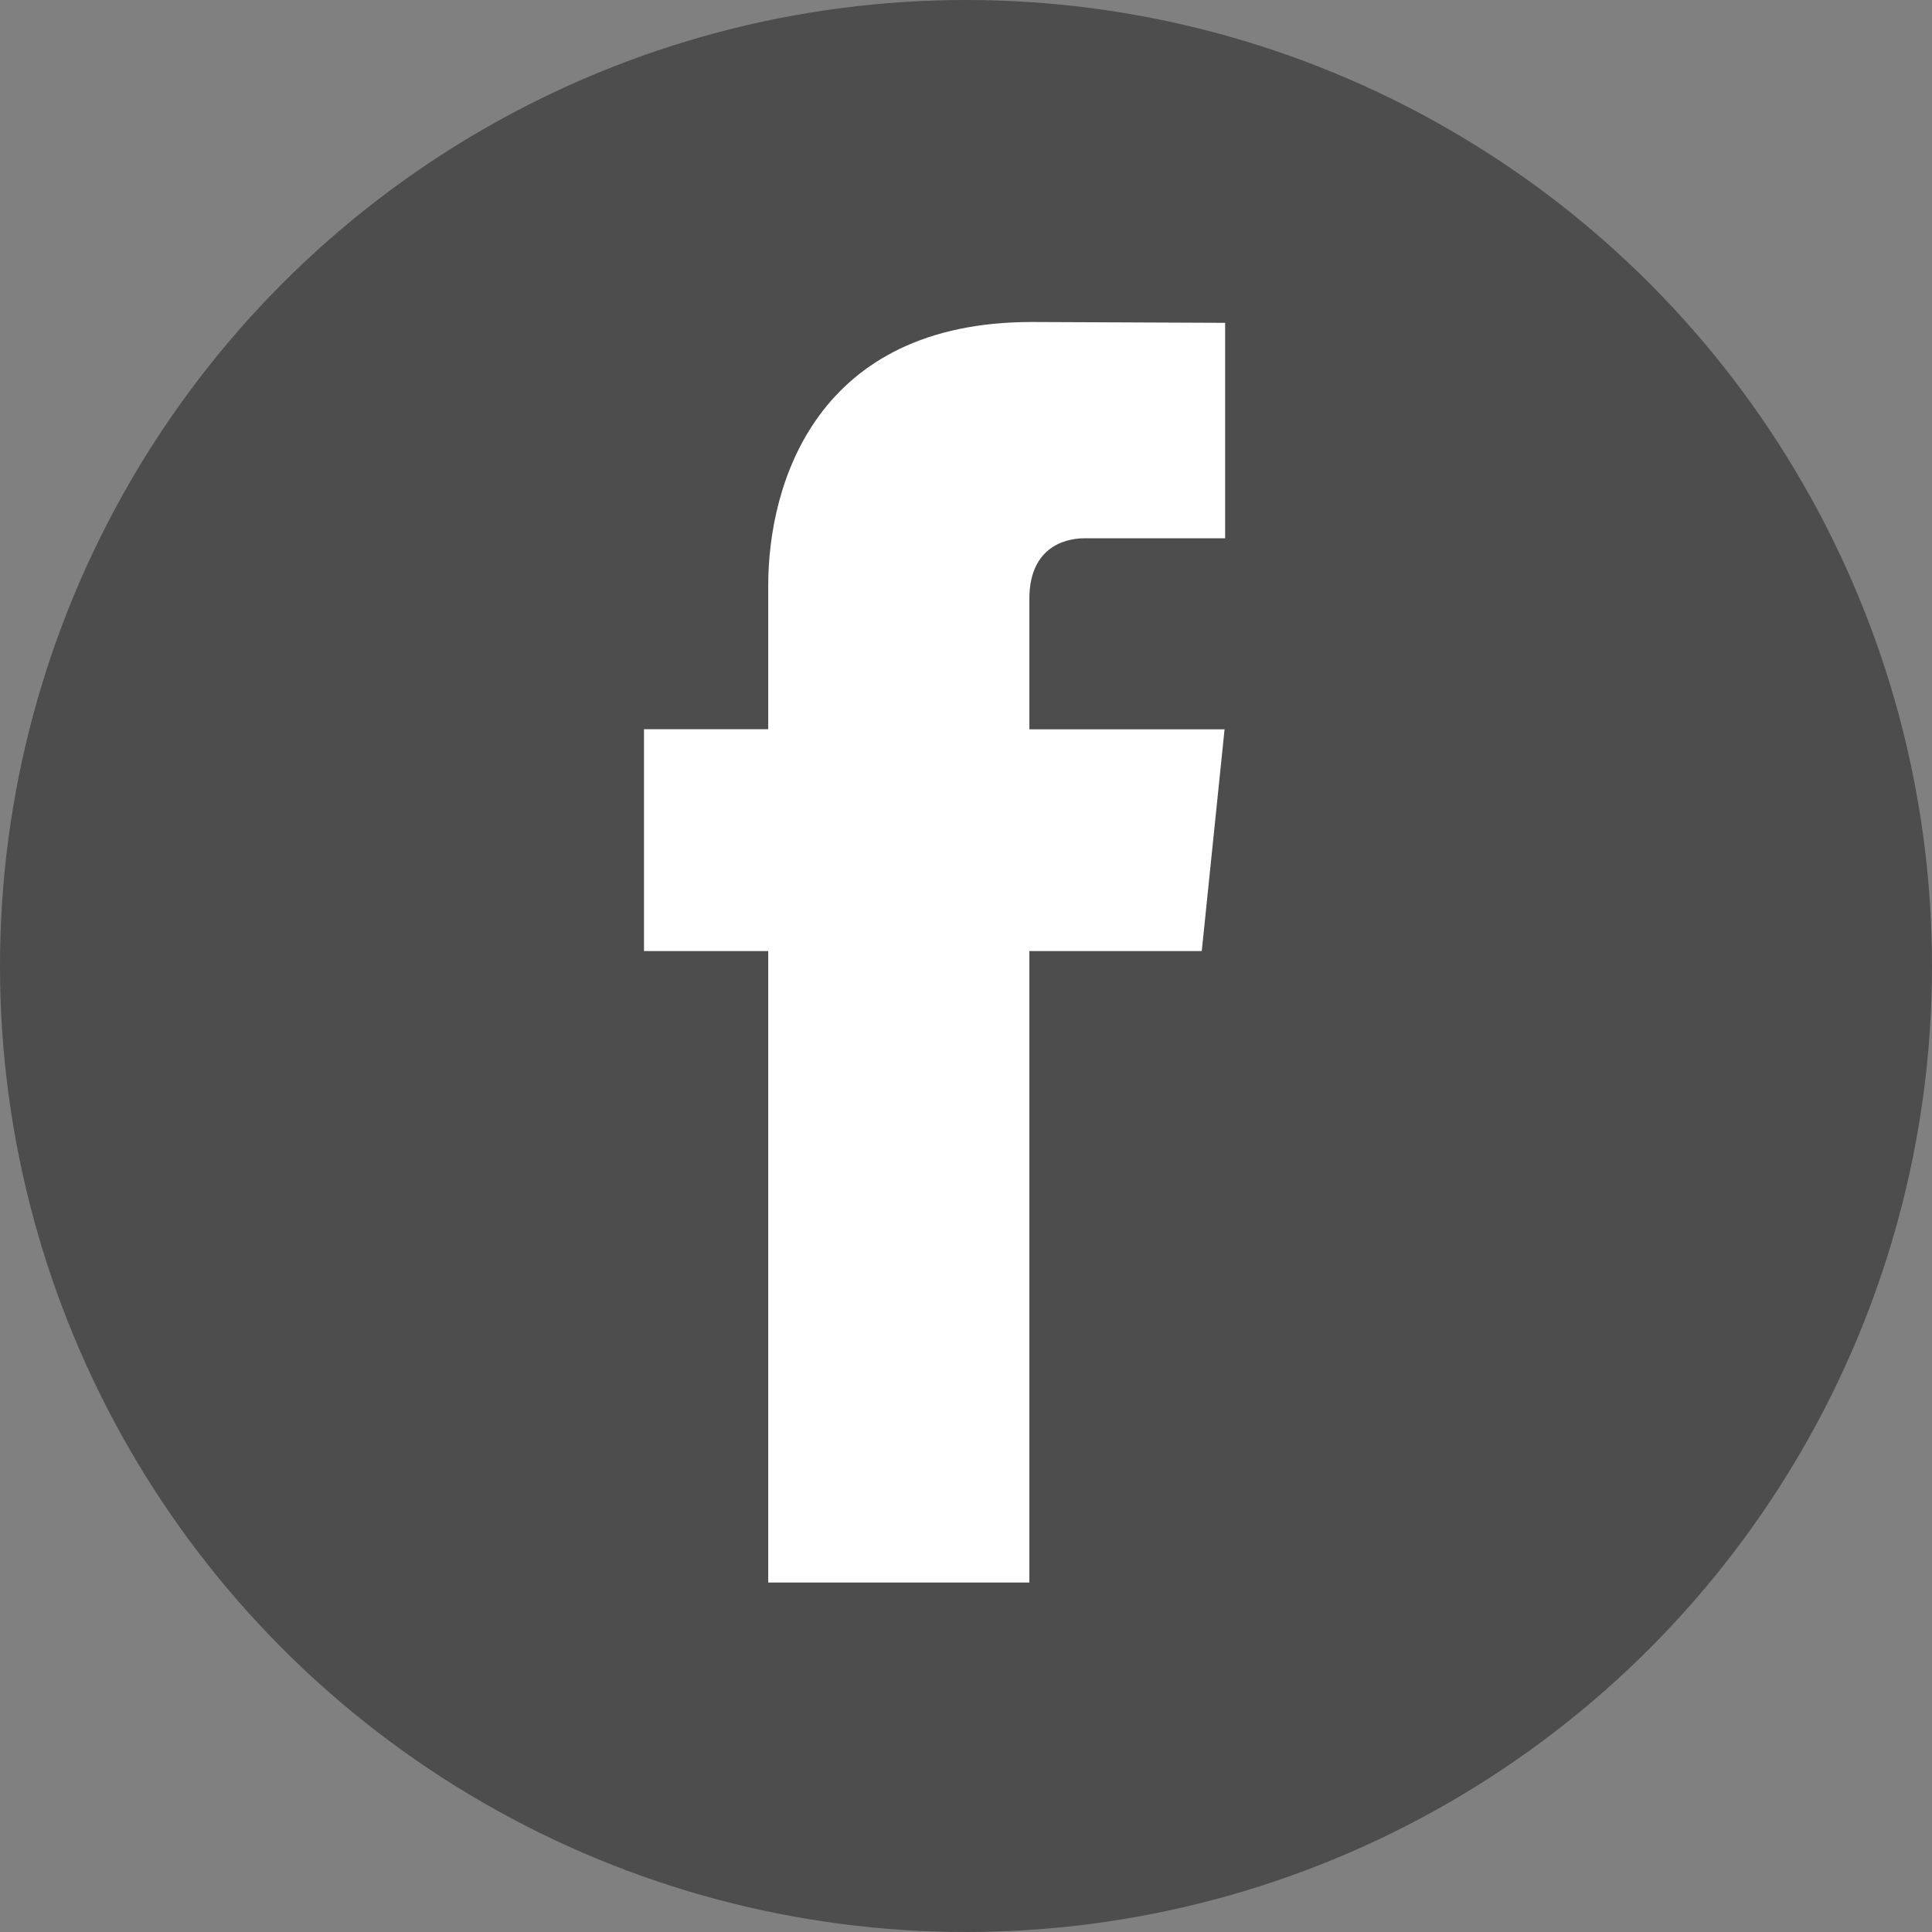 <?xml version="1.0" encoding="UTF-8"?>
<svg width="30px" height="30px" viewBox="0 0 30 30" version="1.1" xmlns="http://www.w3.org/2000/svg" xmlns:xlink="http://www.w3.org/1999/xlink">
    <rect x="0" y="0" width="30" height="30" fill="#808080" stroke="none"/>
    <!-- Generator: Sketch 48.1 (47250) - http://www.bohemiancoding.com/sketch -->
    <title>Group</title>
    <desc>Created with Sketch.</desc>
    <defs></defs>
    <g id="Page-1" stroke="none" stroke-width="1" fill="none" fill-rule="evenodd">
        <g id="Group">
            <circle id="Oval" fill-opacity="0.4" fill="#000000" cx="15" cy="15" r="15"></circle>
            <path d="M15.984,24.574 L11.929,24.574 L11.929,14.768 L10,14.768 L10,11.323 L11.929,11.323 L11.929,9.092 C11.929,7.498 12.686,5 16.02,5 L19.024,5.013 L19.024,8.358 L16.844,8.358 C16.487,8.358 15.984,8.537 15.984,9.297 L15.984,11.325 L19.015,11.325 L18.661,14.768 L15.984,14.768 L15.984,24.574" id="Fill-4" fill="#FFFFFF"></path>
        </g>
    </g>
</svg>
